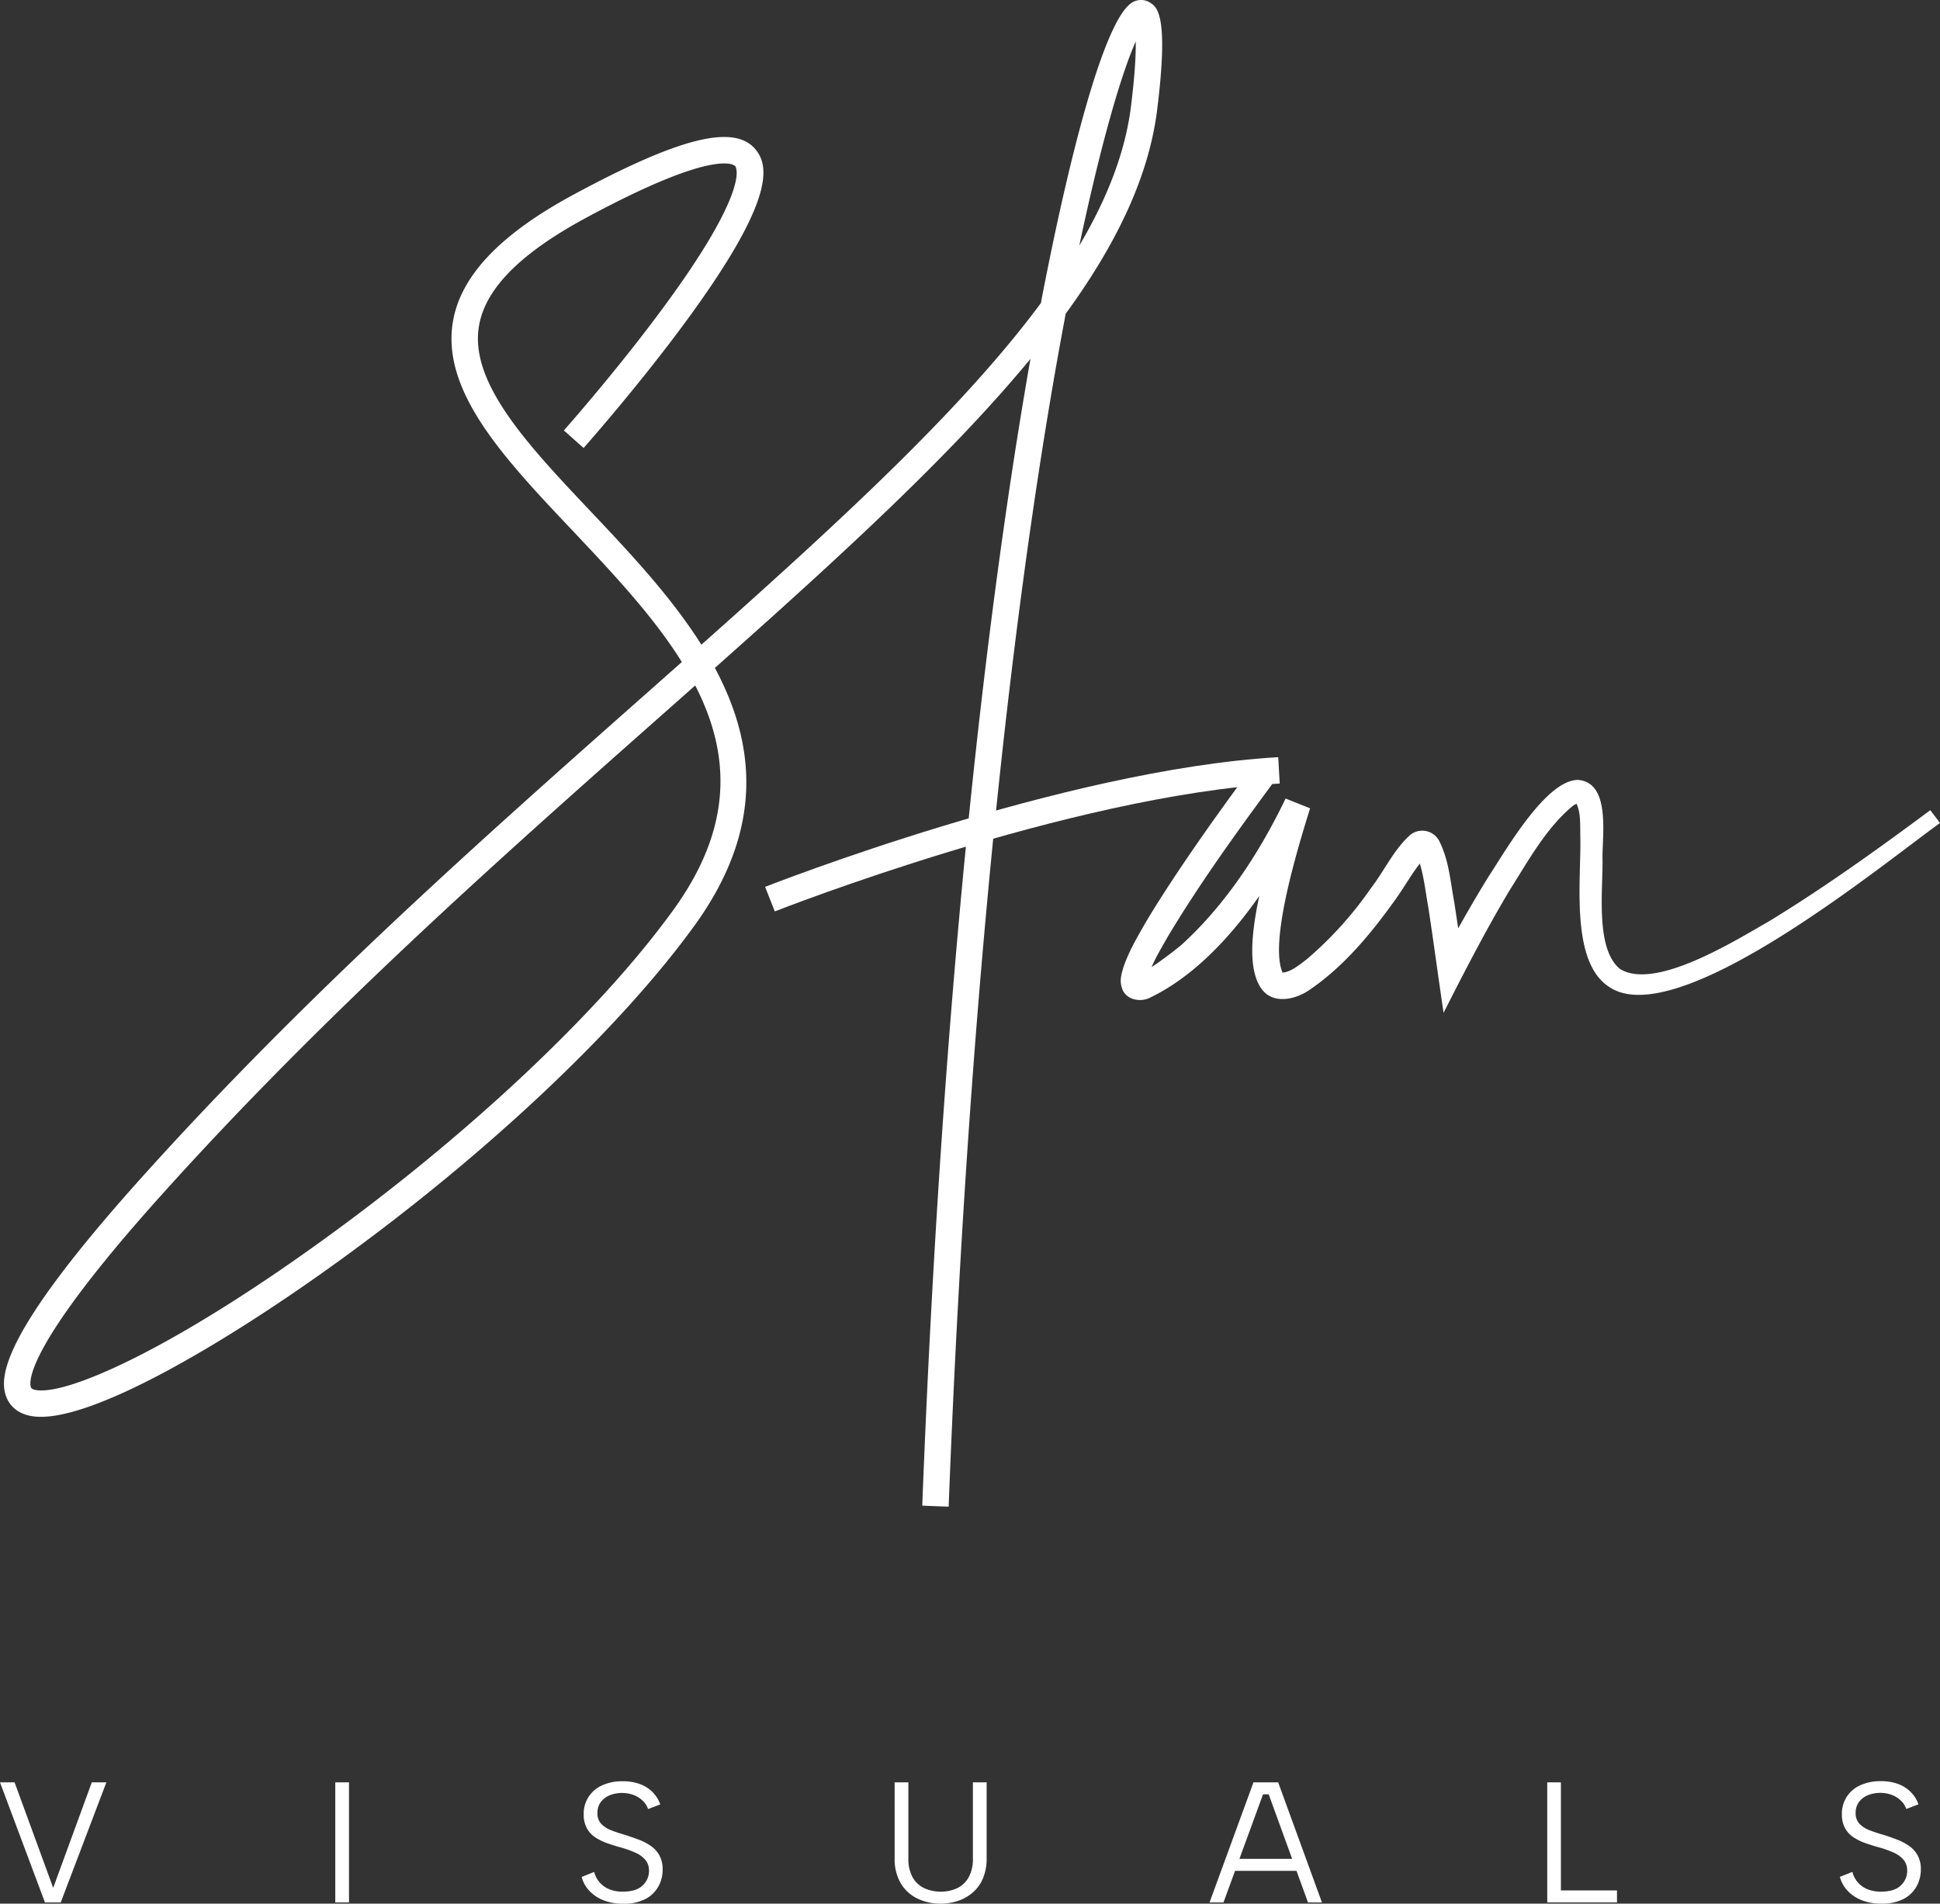 <svg xmlns="http://www.w3.org/2000/svg" viewBox="0 0 834.37 818.86"><rect x="0" y="0" width="834.37" height="818.86" fill="#333333" stroke="none"/><defs><style>.cls-1{fill:#fff;}</style></defs><g id="Layer_2" data-name="Layer 2"><g id="Layer_1-2" data-name="Layer 1"><path class="cls-1" d="M39.48,766.69h6.27L26.12,818.34H19.33L0,766.69H6.27l16.61,45.38Z"/><path class="cls-1" d="M144.2,766.69h5.9v51.65h-5.9Z"/><path class="cls-1" d="M255.56,805.21a10.49,10.49,0,0,0,1.88,3.95,11.08,11.08,0,0,0,4,3.24,14.46,14.46,0,0,0,6.53,1.29q5.69,0,8.42-2.65a8.47,8.47,0,0,0,2.73-6.28,7.12,7.12,0,0,0-1.55-4.72,11.86,11.86,0,0,0-4.21-3.06,43,43,0,0,0-6-2.18c-2-.54-3.92-1.14-5.86-1.81a23.85,23.85,0,0,1-5.28-2.51,11.26,11.26,0,0,1-3.76-3.94,11.93,11.93,0,0,1-1.41-6,13.19,13.19,0,0,1,7.9-12.55,20.45,20.45,0,0,1,8.78-1.77,21.12,21.12,0,0,1,7.6,1.25,14.91,14.91,0,0,1,5.43,3.51,14.18,14.18,0,0,1,3.21,5.2l-5.24,2a8.62,8.62,0,0,0-2-3.28,11.49,11.49,0,0,0-3.84-2.62,14.51,14.51,0,0,0-10.74,0,9,9,0,0,0-3.8,2.95,7.7,7.7,0,0,0-1.4,4.65,6.49,6.49,0,0,0,1.66,4.69,12,12,0,0,0,4.43,2.8q2.76,1.07,6.08,2,3,1,5.87,2.07a23.06,23.06,0,0,1,5.09,2.73,11.94,11.94,0,0,1,3.58,4.06,12.25,12.25,0,0,1,1.33,6,14.82,14.82,0,0,1-1.84,7.27,13.51,13.51,0,0,1-5.58,5.39,19.88,19.88,0,0,1-9.55,2,22.4,22.4,0,0,1-8.56-1.51,16.56,16.56,0,0,1-6.05-4.1,13.91,13.91,0,0,1-3.25-5.9Z"/><path class="cls-1" d="M384.77,766.69h5.91V799.3a16.34,16.34,0,0,0,1.84,8.27,11.27,11.27,0,0,0,5,4.65,16.6,16.6,0,0,0,7.12,1.47,16.13,16.13,0,0,0,7-1.47,11.31,11.31,0,0,0,4.95-4.65,16.34,16.34,0,0,0,1.84-8.27V766.69h5.91v32.54a22.1,22.1,0,0,1-1.59,8.78,16.41,16.41,0,0,1-4.39,6.09,18.8,18.8,0,0,1-6.35,3.58,23.3,23.3,0,0,1-7.45,1.18,22.91,22.91,0,0,1-9.81-2.1,16.84,16.84,0,0,1-7.24-6.46,20.5,20.5,0,0,1-2.73-11.07Z"/><path class="cls-1" d="M545.65,771.85h-2.44l-17,46.49h-6l18.89-51.65h10.63l18.82,51.65h-6ZM529.41,799.6h30.11v5.16H529.41Z"/><path class="cls-1" d="M671.32,766.69v46.49h24.13v5.16h-30V766.69Z"/><path class="cls-1" d="M796.7,805.21a10.8,10.8,0,0,0,1.88,3.95,11,11,0,0,0,4,3.24,14.46,14.46,0,0,0,6.53,1.29q5.68,0,8.41-2.65a8.47,8.47,0,0,0,2.73-6.28A7.11,7.11,0,0,0,818.7,800a11.86,11.86,0,0,0-4.21-3.06,43,43,0,0,0-6-2.18c-2-.54-3.92-1.14-5.87-1.81a24,24,0,0,1-5.27-2.51,11.29,11.29,0,0,1-3.77-3.94,12,12,0,0,1-1.4-6,13.19,13.19,0,0,1,7.9-12.55,20.42,20.42,0,0,1,8.78-1.77,21.16,21.16,0,0,1,7.6,1.25,14.87,14.87,0,0,1,5.42,3.51,14.07,14.07,0,0,1,3.22,5.2l-5.24,2a8.53,8.53,0,0,0-2-3.28,11.34,11.34,0,0,0-3.83-2.62,14.51,14.51,0,0,0-10.74,0,9,9,0,0,0-3.8,2.95,7.63,7.63,0,0,0-1.4,4.65,6.49,6.49,0,0,0,1.66,4.69,12,12,0,0,0,4.42,2.8q2.77,1.07,6.09,2c2,.64,4,1.33,5.87,2.07a23.06,23.06,0,0,1,5.09,2.73,12,12,0,0,1,3.58,4.06,12.25,12.25,0,0,1,1.33,6,14.83,14.83,0,0,1-1.85,7.27,13.49,13.49,0,0,1-5.57,5.39,19.88,19.88,0,0,1-9.55,2,22.46,22.46,0,0,1-8.57-1.51,16.65,16.65,0,0,1-6.05-4.1,14,14,0,0,1-3.24-5.9Z"/><path class="cls-1" d="M408,648.11l-11.35-.44c8.95-232.73,28.93-389,44.11-479.19q1.17-7,2.43-14.11c-34.06,41.31-81.52,84.76-135.73,132.94,17.3,32.28,21.54,68.87-8.67,110.7-32,44.29-89.28,98.33-153.26,144.57C98,577,38.44,612.56,14.23,609.24c-7.76-1.07-10.6-5.82-11.6-8.56-3.26-8.91-.81-28.31,57.9-93.74,70.36-78.39,147.34-146.55,215.26-206.7l17.46-15.47c-12.34-19.83-30-38.52-47.45-57-28.73-30.4-55.87-59.12-51.06-89.06,3.2-19.87,20.19-37.86,51.95-55,46-24.82,69.46-30.56,78.46-19.19,5.85,7.39,7.62,22.57-30.94,74.82-20.37,27.62-43,53.11-43.21,53.37l-8.49-7.55c.22-.25,22.53-25.41,42.6-52.62,37.87-51.33,31.43-60.6,31.14-61s-7.58-8.4-64.16,22.14c-28.45,15.35-43.54,30.66-46.13,46.8C202,164.94,227.3,191.68,254.06,220c16.45,17.41,34.42,36.43,47.6,57.32,60.7-54,112.63-101.86,146-146.93C459.6,68.11,475.15,6.83,487.42.8a7.33,7.33,0,0,1,7.56.54c2.71,1.93,7.74,5.52,2.7,45.89-3.63,29-17.61,57.89-39.33,87.71C439,237.14,417.39,404.92,408,648.11ZM299,294.86q-7.75,6.88-15.68,13.89C215.63,368.69,138.9,436.62,69,514.53c-58,64.63-56.57,79.85-55.7,82.24.1.26.34.92,2.5,1.22,13.65,1.88,58-17.54,123.13-64.62,63.05-45.56,119.39-98.65,150.7-142C316,354.91,313.77,323.59,299,294.86Zm189.47-277C482.75,30.54,474,59.32,464.2,105.63c12-20.3,19.75-40.12,22.21-59.81C488.14,31.94,488.55,23.25,488.47,17.88Z"/><path class="cls-1" d="M333.24,392.05l-4.18-10.56c1.28-.5,128.52-50.51,220.69-55.78l.64,11.34C460.07,342.21,334.5,391.55,333.24,392.05Z"/><path class="cls-1" d="M547.22,337.19c-15.73,21.34-31.4,43.05-45,65.77-3.34,6-7.36,12.23-8.82,18.77,0,.13.05.13-.11-.44-.07-.82-1.42-2.08-2.22-2.35a2.47,2.47,0,0,0-1.27-.23c4.72-1.61,9-5.17,13.12-8.14,1.51-1.15,3.56-2.75,5-3.94,19.15-17.38,33.78-39.81,45-63.14l10.53,4.21c-4.68,15.16-17.79,57.1-11.85,70.62.17.17,0,0,0,.05,3.54-.2,7.59-3.55,10.65-5.93A159.17,159.17,0,0,0,589.66,382c5.75-7.45,9.66-16.35,16.83-22.83A8.24,8.24,0,0,1,619.12,362c4.12,8.35,4.68,17.32,6.34,26.14,1.48,9.45,2.77,18.85,4.09,28.25l-10.68-1.8c6.7-12.72,13.7-25.1,21.21-37.33,7.21-10.86,24.83-42,38.72-41.77,14.31,1.25,10.1,24.89,10.43,34.54.16,13.06-3.08,38.13,7.47,46.74,15.08,9.45,49.45-12.11,63.78-20.26,24-14.6,47-31.14,69.72-48l4.17,5.5c-25.27,18.22-114.17,91.3-142.87,70.12-16.4-11.43-11.25-47-11.84-64.85-.07-4.86.23-10.1-1.81-13.92a1.11,1.11,0,0,0,.61.25,7.56,7.56,0,0,0-1.94,1c-11.48,9.41-19.21,23.67-27.21,36.28-10,16.69-19.62,35.34-28.44,52.77-2.19-14.49-4.4-31.43-6.63-45.73-1.34-7.38-2.07-15.4-4.92-22.17-.09-.19-.18-.18.2.14a3.82,3.82,0,0,0,2.81.74,2.12,2.12,0,0,0,.94-.31c-5.47,6-9.35,13.67-14.34,20.29-10.09,13.94-21.44,27.51-35.9,37.3-5.57,3.84-15.16,6.37-20.29-.32-9-12-1.06-40.1,1.87-53.66,2.36-9.36,5-18.51,8-27.75l10.52,4.22c-14.41,29.74-38.23,66.51-69.07,81-4,1.72-10.14.6-11.59-4.6-1-3.17-.13-5.81.56-8.32,2.31-6.95,5.89-13,9.4-19.16,4.63-7.85,9.54-15.41,14.54-22.9,10-14.94,20.44-29.49,31.17-43.93l9.09,6.81Z"/></g></g></svg>